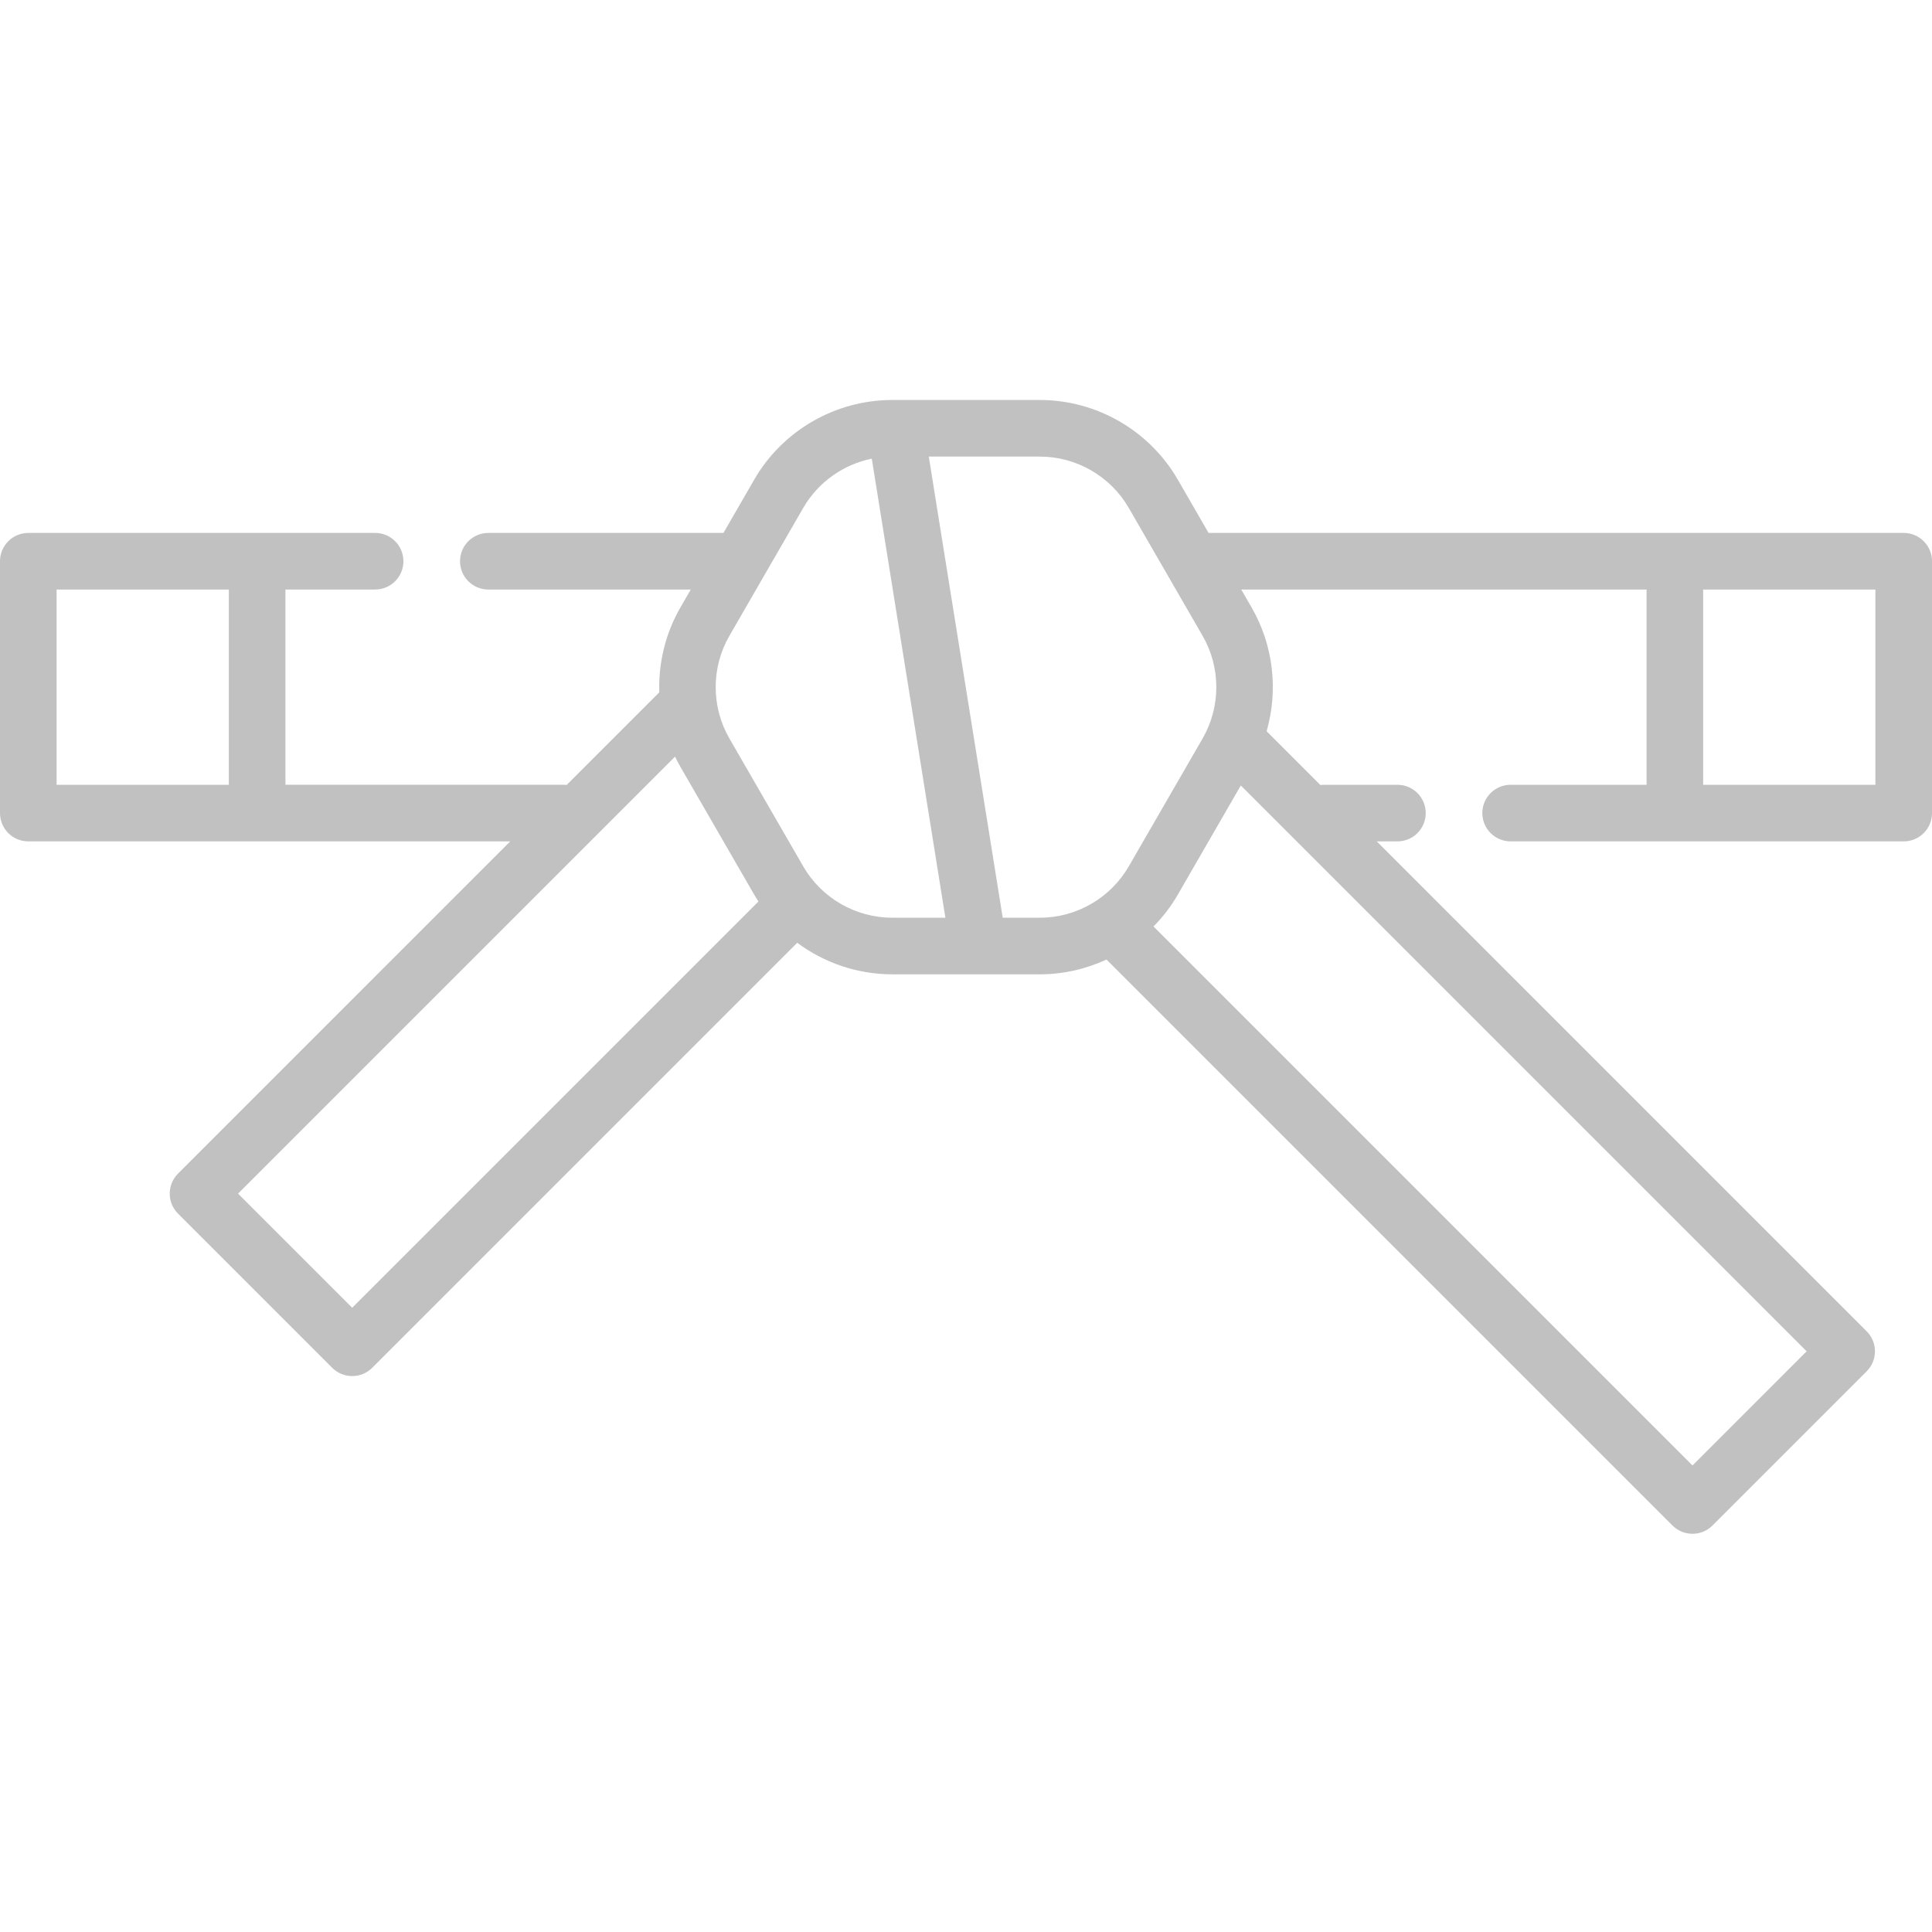 <svg height="512pt" viewBox="0 -106 512 512" width="512pt" xmlns="http://www.w3.org/2000/svg"><path d="m504.5 35.234h-184.219l-8.152-14.125c-7.52-13.02-21.531-21.109-36.566-21.109h-39.125c-15.035 0-29.047 8.09-36.562 21.109l-8.156 14.125h-62.309c-4.145 0-7.5 3.355-7.5 7.5 0 4.141 3.355 7.5 7.5 7.5h53.648l-2.746 4.758c-3.996 6.918-5.844 14.727-5.594 22.48l-24.539 24.539c-.238-.023-.48-.039-.727-.039h-73.809v-51.742h23.766c4.141 0 7.5-3.355 7.5-7.5 0-4.141-3.359-7.5-7.5-7.5h-91.91c-4.141 0-7.5 3.359-7.5 7.5v66.742c0 4.145 3.359 7.5 7.5 7.5h127.715l-88.039 88.043c-1.406 1.406-2.199 3.312-2.199 5.301 0 1.988.793 3.898 2.199 5.305l40.859 40.859c1.406 1.406 3.312 2.195 5.301 2.195 1.988 0 3.898-.789 5.305-2.195l112.629-112.633c7.176 5.324 15.977 8.359 25.168 8.359h39.125c6.195 0 12.211-1.395 17.676-3.918l149.984 149.984c1.406 1.406 3.312 2.199 5.305 2.199 1.988 0 3.895-.793 5.301-2.199l40.859-40.859c2.93-2.93 2.93-7.676 0-10.605l-129.836-129.832h5.48c4.145 0 7.5-3.359 7.5-7.5 0-4.145-3.355-7.5-7.5-7.5h-19.473c-.32 0-.633.027-.941.062l-14.25-14.25c3.121-10.883 1.809-22.773-3.977-32.797l-2.75-4.758h107.414v51.742h-36.023c-4.141 0-7.5 3.355-7.5 7.5 0 4.141 3.359 7.5 7.5 7.5h104.168c4.141 0 7.5-3.359 7.5-7.5v-66.742c0-4.145-3.359-7.5-7.5-7.5zm-489.5 15h45.645v51.742h-45.645zm78.336 190.336-30.25-30.25 115.805-115.805c.441.91.91 1.812 1.422 2.699l19.562 33.883c.355.621.738 1.215 1.125 1.809zm119.527-116.973-19.562-33.883c-4.848-8.395-4.848-18.824 0-27.223l19.562-33.883c3.93-6.805 10.613-11.52 18.168-13.062l19.508 121.66h-14.102c-9.695 0-18.727-5.215-23.574-13.609zm52.867 13.609-19.594-122.207h29.426c9.695 0 18.727 5.215 23.574 13.609l19.562 33.883c4.848 8.398 4.848 18.828 0 27.223l-19.562 33.883c-4.848 8.395-13.879 13.609-23.574 13.609zm182.797 145.16-142.836-142.836c2.465-2.504 4.641-5.32 6.434-8.434l16.703-28.934 149.949 149.949zm48.473-180.391h-45.645v-51.742h45.645zm0 0" fill="#c1c1c1"/></svg>